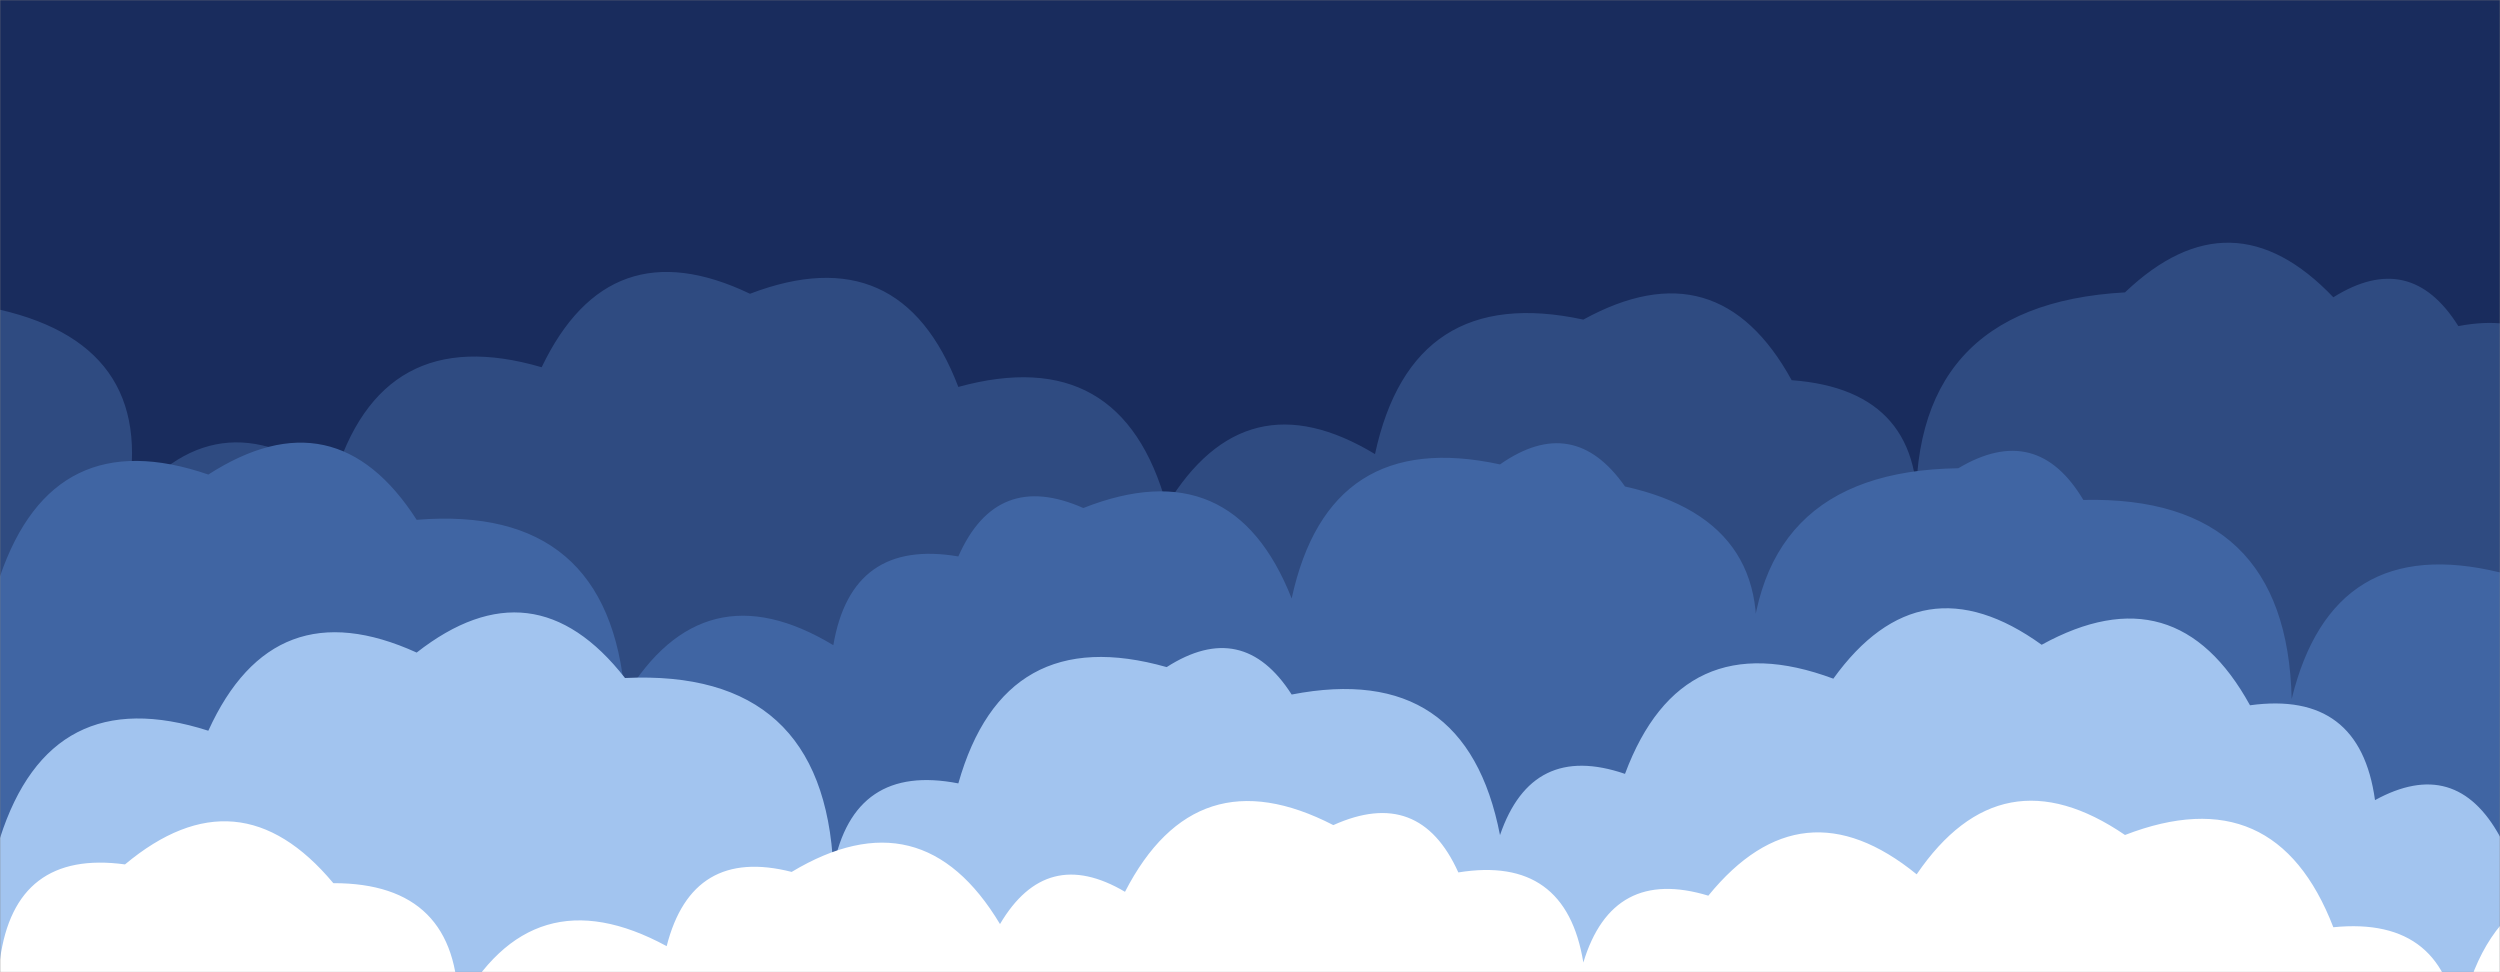<svg xmlns="http://www.w3.org/2000/svg" version="1.1" xmlns:xlink="http://www.w3.org/1999/xlink" xmlns:svgjs="http://svgjs.com/svgjs" width="1440" height="560" preserveAspectRatio="none" viewBox="0 0 1440 560"><rect x="0" y="0" width="1440" height="560" fill="#808080" stroke="none"/><g mask="url(&quot;#SvgjsMask1080&quot;)" fill="none"><rect width="1440" height="560" x="0" y="0" fill="rgba(25, 44, 93, 1)"></rect><path d="M1488 560L0 560 L0 178.41Q93.6 200.01, 72 293.62Q123.76 225.38, 192 277.14Q219.2 184.34, 312 211.54Q350.84 130.38, 432 169.21Q518.83 136.04, 552 222.87Q646.13 197, 672 291.14Q717.21 216.35, 792 261.56Q813.26 162.82, 912 184.09Q989.45 141.54, 1032 218.99Q1109.8 224.79, 1104 302.59Q1096.91 175.5, 1224 168.41Q1285.41 109.82, 1344 171.23Q1388.3 143.53, 1416 187.83Q1476.54 176.37, 1488 236.91z" fill="rgba(47, 75, 129, 1)"></path><path d="M1560 560L0 560 L0 331.94Q30.7 242.64, 120 273.34Q193.04 226.38, 240 299.41Q350.98 290.39, 360 401.38Q405.13 326.5, 480 371.63Q490.44 310.07, 552 320.51Q574.06 270.56, 624 292.62Q710.05 258.68, 744 344.73Q765.38 246.12, 864 267.5Q906.36 237.86, 936 280.22Q1028.5 300.73, 1008 393.23Q1006.24 271.47, 1128 269.71Q1173.13 242.83, 1200 287.96Q1317.34 285.3, 1320 402.64Q1343.55 306.19, 1440 329.73Q1493.05 262.78, 1560 315.83z" fill="rgba(64, 101, 163, 1)"></path><path d="M1512 560L0 560 L0 482.7Q29.1 391.8, 120 420.9Q157.49 338.39, 240 375.88Q307.32 323.2, 360 390.53Q474.58 385.11, 480 499.69Q491.78 439.47, 552 451.24Q578.5 357.75, 672 384.25Q715.9 356.15, 744 400.05Q844.48 380.53, 864 481.02Q882.37 427.38, 936 445.75Q968.59 358.34, 1056 390.92Q1106.23 321.15, 1176 371.39Q1253.42 328.81, 1296 406.24Q1359.32 397.56, 1368 460.87Q1414.52 435.39, 1440 481.91Q1454.18 424.1, 1512 438.28z" fill="rgba(162, 196, 239, 1)"></path><path d="M1536 560L0 560 L0 552.72Q8.59 489.31, 72 497.9Q137.4 443.3, 192 508.7Q263.94 508.64, 264 580.59Q306.2 502.79, 384 544.98Q398.62 487.6, 456 502.22Q531.02 457.24, 576 532.26Q602.71 486.97, 648 513.68Q688.79 434.47, 768 475.26Q817.63 452.89, 840 502.52Q901.94 492.46, 912 554.4Q928.75 499.15, 984 515.91Q1037.85 449.76, 1104 503.61Q1152.67 432.28, 1224 480.95Q1310.57 447.52, 1344 534.09Q1409.47 527.56, 1416 593.03Q1432.74 489.76, 1536 506.5z" fill="white"></path></g><defs><mask id="SvgjsMask1080"><rect width="1440" height="560" fill="#ffffff"></rect></mask></defs></svg>